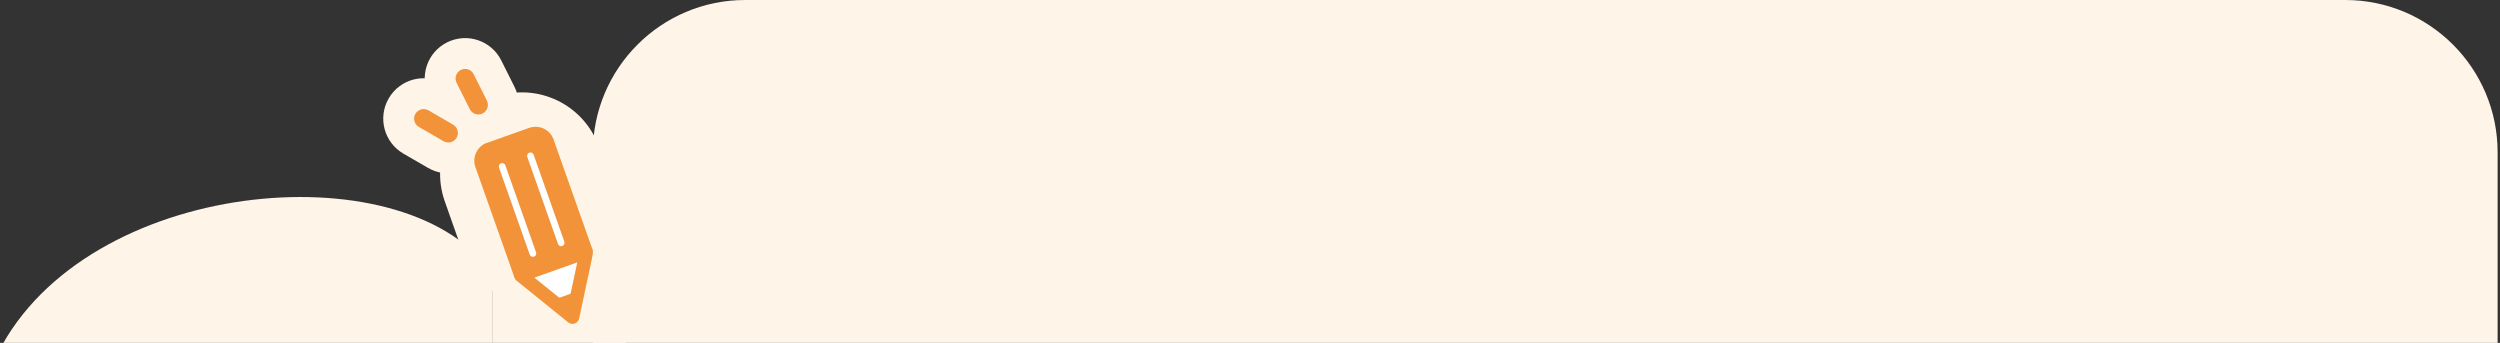 <svg width="525" height="72" viewBox="0 0 525 72" fill="none" xmlns="http://www.w3.org/2000/svg">
<rect x="0" y="0" width="525" height="72" fill="#333333" stroke="none"/>
<g clip-path="url(#clip0_10623_23971)">
<path d="M0.5 72.375C20.5 36.697 86.5 31.815 103.5 57.731V72.375H0.5Z" fill="#FEF4E8"/>
<rect x="103.5" y="57" width="28" height="15" fill="#FEF4E8"/>
<g clip-path="url(#clip1_10623_23971)">
<path fill-rule="evenodd" clip-rule="evenodd" d="M103.856 20.399C112.838 17.2 122.617 21.935 125.788 30.836L125.796 30.858L125.796 30.858L129.494 41.331C129.495 41.335 129.497 41.339 129.498 41.343C132.689 50.322 127.954 60.093 119.057 63.262C110.075 66.462 100.297 61.727 97.126 52.826L97.118 52.804L97.118 52.804L93.42 42.331C93.418 42.327 93.417 42.322 93.415 42.318C90.225 33.34 94.96 23.569 103.856 20.399ZM109.617 36.375C109.61 36.375 109.593 36.374 109.552 36.388C109.501 36.407 109.478 36.425 109.464 36.437C109.446 36.454 109.428 36.477 109.414 36.505C109.401 36.534 109.397 36.557 109.396 36.57L109.396 36.57C109.395 36.577 109.394 36.595 109.409 36.635L109.417 36.657L109.417 36.657L113.116 47.134C113.134 47.182 113.151 47.205 113.164 47.218C113.18 47.236 113.203 47.255 113.232 47.268C113.26 47.282 113.283 47.286 113.296 47.286L113.296 47.286C113.303 47.287 113.321 47.288 113.361 47.274C113.412 47.255 113.436 47.237 113.45 47.224C113.468 47.208 113.486 47.185 113.499 47.157C113.513 47.128 113.517 47.105 113.518 47.092C113.518 47.085 113.519 47.068 113.505 47.027L113.497 47.005L113.497 47.005L109.798 36.528C109.78 36.48 109.762 36.457 109.75 36.444C109.734 36.425 109.71 36.407 109.682 36.394C109.654 36.38 109.631 36.376 109.618 36.375L109.617 36.375Z" fill="#FEF4E8"/>
<path fill-rule="evenodd" clip-rule="evenodd" d="M93.885 8.898C98.077 6.802 103.174 8.501 105.27 12.693L108.043 18.238C110.139 22.43 108.44 27.527 104.247 29.624C100.055 31.72 94.958 30.02 92.862 25.828L90.089 20.284C87.993 16.091 89.692 10.994 93.885 8.898Z" fill="#FEF4E8"/>
<path fill-rule="evenodd" clip-rule="evenodd" d="M81.625 20.664C83.974 16.608 89.166 15.225 93.222 17.574L98.399 20.573C102.455 22.922 103.838 28.114 101.489 32.17C99.14 36.226 93.947 37.609 89.892 35.26L84.715 32.261C80.659 29.912 79.276 24.72 81.625 20.664Z" fill="#FEF4E8"/>
<path fill-rule="evenodd" clip-rule="evenodd" d="M96.782 14.689C97.774 14.193 98.98 14.595 99.476 15.587L102.249 21.132C102.745 22.124 102.342 23.33 101.35 23.826C100.358 24.323 99.152 23.92 98.656 22.928L95.883 17.384C95.387 16.392 95.79 15.185 96.782 14.689Z" fill="#F29239"/>
<path fill-rule="evenodd" clip-rule="evenodd" d="M87.231 23.908C87.787 22.948 89.016 22.621 89.975 23.177L95.152 26.176C96.112 26.732 96.439 27.96 95.884 28.92C95.328 29.88 94.099 30.208 93.139 29.652L87.962 26.653C87.002 26.097 86.675 24.868 87.231 23.908Z" fill="#F29239"/>
<path d="M102.29 29.984C100.197 30.719 99.122 33.011 99.857 35.104L108.033 58.216L124.412 52.416L116.236 29.305C115.501 27.211 113.209 26.136 111.116 26.872L102.29 30.012V29.984Z" fill="#FCD57F"/>
<path d="M109.362 57.816L120.225 66.585L123.139 52.922L109.362 57.816Z" fill="white"/>
<path fill-rule="evenodd" clip-rule="evenodd" d="M124.07 51.859C124.455 52.197 124.627 52.716 124.521 53.217L121.607 66.881C121.504 67.361 121.16 67.754 120.696 67.919C120.233 68.083 119.718 67.995 119.335 67.686L108.472 58.917C108.074 58.595 107.88 58.083 107.966 57.578C108.053 57.074 108.405 56.655 108.887 56.483L122.664 51.589C123.147 51.418 123.684 51.521 124.07 51.859ZM112.216 58.303L119.32 64.039L121.226 55.102L112.216 58.303Z" fill="#FCD57F"/>
<path fill-rule="evenodd" clip-rule="evenodd" d="M111.162 32.056C111.531 31.926 111.935 32.119 112.065 32.488L118.515 50.762C118.645 51.13 118.451 51.534 118.083 51.664C117.715 51.794 117.311 51.601 117.181 51.233L110.731 32.958C110.601 32.59 110.794 32.186 111.162 32.056Z" fill="white"/>
<path fill-rule="evenodd" clip-rule="evenodd" d="M105.225 34.291C105.593 34.16 105.997 34.354 106.127 34.722L112.577 52.996C112.707 53.365 112.514 53.769 112.145 53.899C111.777 54.029 111.373 53.836 111.243 53.467L104.793 35.193C104.663 34.825 104.857 34.42 105.225 34.291Z" fill="white"/>
<path d="M115.334 63.278L120.228 66.587L121.954 60.93L115.334 63.278Z" fill="#FCD57F"/>
<path d="M102.29 29.984C100.197 30.719 99.122 33.011 99.857 35.104L108.033 58.216L124.412 52.416L116.236 29.305C115.501 27.211 113.209 26.136 111.116 26.872L102.29 30.012V29.984Z" fill="#F29239"/>
<path d="M109.362 57.816L120.225 66.585L123.139 52.922L109.362 57.816Z" fill="white"/>
<path fill-rule="evenodd" clip-rule="evenodd" d="M124.07 51.859C124.455 52.197 124.627 52.716 124.521 53.217L121.607 66.881C121.504 67.361 121.16 67.754 120.696 67.919C120.233 68.083 119.718 67.995 119.335 67.686L108.472 58.917C108.074 58.595 107.88 58.083 107.966 57.578C108.053 57.074 108.405 56.655 108.887 56.483L122.664 51.589C123.147 51.418 123.684 51.521 124.07 51.859ZM112.216 58.303L119.32 64.039L121.226 55.102L112.216 58.303Z" fill="#F29239"/>
<path fill-rule="evenodd" clip-rule="evenodd" d="M111.162 32.056C111.531 31.926 111.935 32.119 112.065 32.488L118.515 50.762C118.645 51.13 118.451 51.534 118.083 51.664C117.715 51.794 117.311 51.601 117.181 51.233L110.731 32.958C110.601 32.59 110.794 32.186 111.162 32.056Z" fill="white"/>
<path fill-rule="evenodd" clip-rule="evenodd" d="M105.225 34.291C105.593 34.16 105.997 34.354 106.127 34.722L112.577 52.996C112.707 53.365 112.514 53.769 112.145 53.899C111.777 54.029 111.373 53.836 111.243 53.467L104.793 35.193C104.663 34.825 104.857 34.42 105.225 34.291Z" fill="white"/>
<path d="M115.334 63.278L120.228 66.587L121.954 60.93L115.334 63.278Z" fill="#F29239"/>
</g>
<path d="M124.5 32C124.5 14.327 138.827 0 156.5 0H492.5C510.173 0 524.5 14.327 524.5 32V72H124.5V32Z" fill="#FEF4E8"/>

</g>
<defs>
<clipPath id="clip0_10623_23971">
<rect width="524" height="72" fill="white" transform="translate(0.5)"/>
</clipPath>
<clipPath id="clip1_10623_23971">
<rect width="50.042" height="60" fill="white" transform="translate(80.481 8)"/>
</clipPath>
</defs>
</svg>
